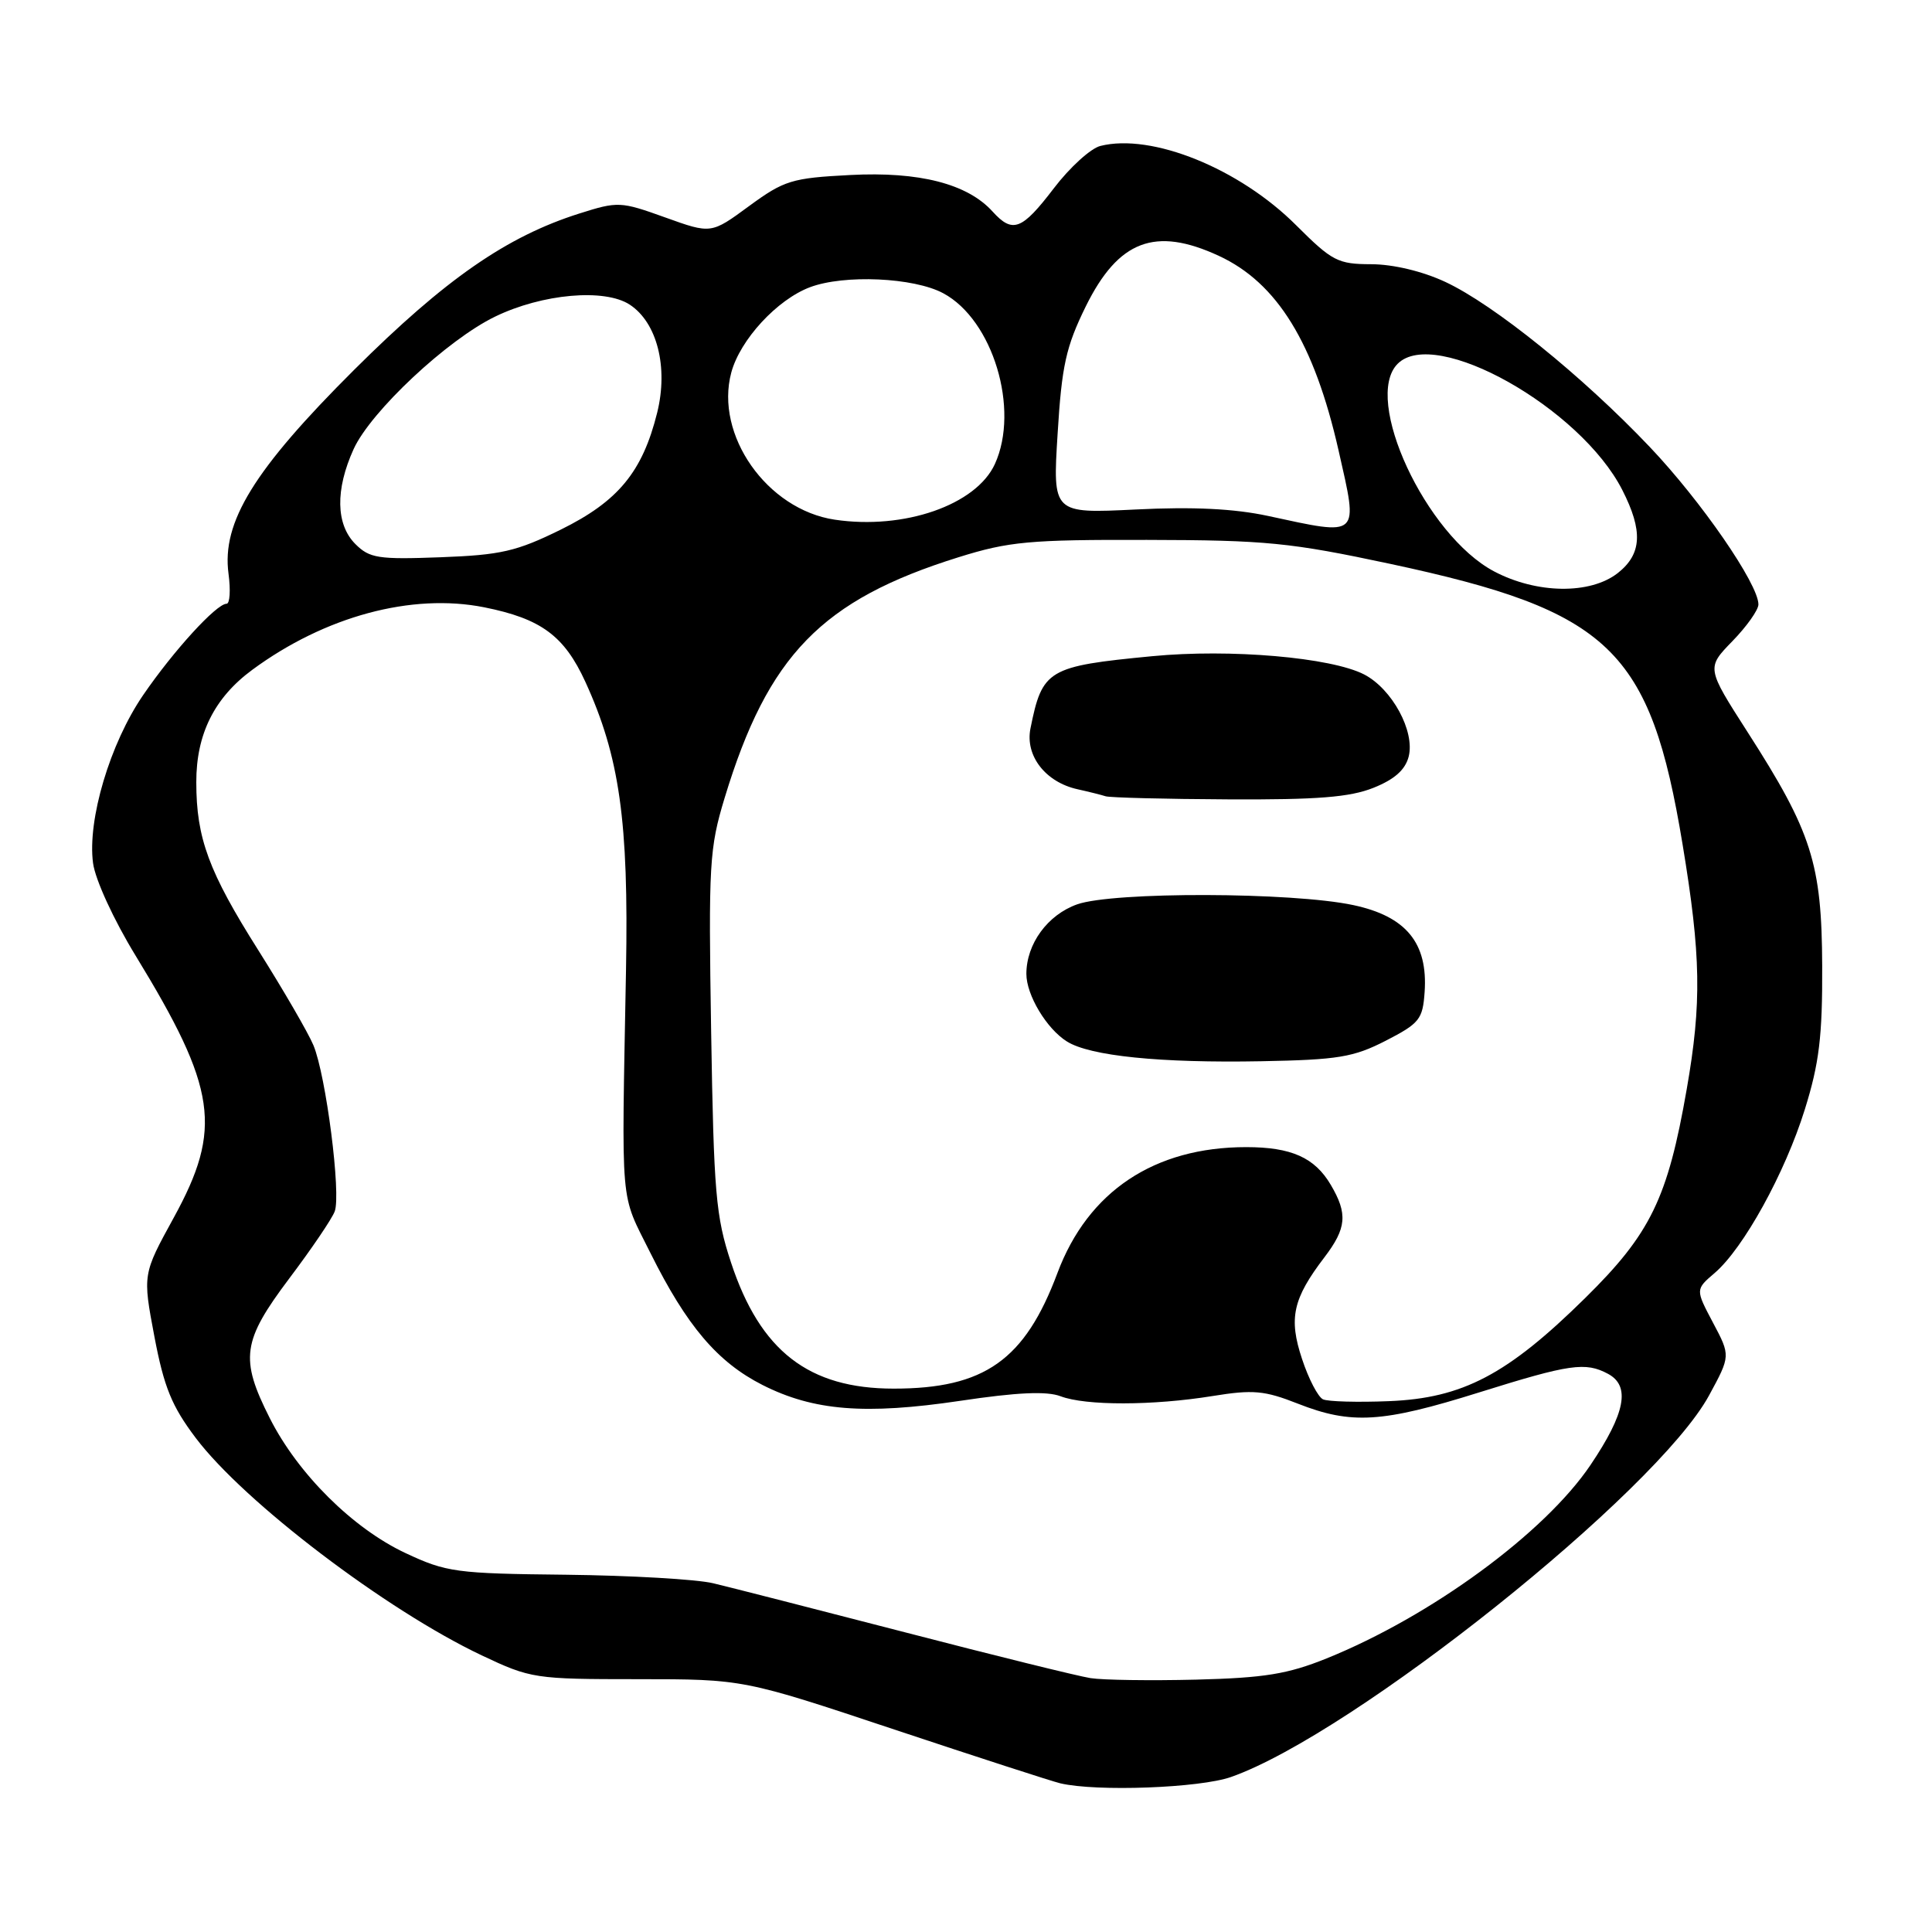 <?xml version="1.0" encoding="UTF-8" standalone="no"?>
<!DOCTYPE svg PUBLIC "-//W3C//DTD SVG 1.1//EN" "http://www.w3.org/Graphics/SVG/1.1/DTD/svg11.dtd" >
<svg xmlns="http://www.w3.org/2000/svg" xmlns:xlink="http://www.w3.org/1999/xlink" version="1.1" viewBox="0 0 256 256">
 <g >
 <path fill="currentColor"
d=" M 163.12 235.46 C 179.31 229.77 219.50 197.68 226.46 184.90 C 229.31 179.65 229.31 179.65 226.98 175.26 C 224.65 170.86 224.65 170.86 227.20 168.68 C 231.02 165.41 236.52 155.44 239.15 147.00 C 241.05 140.91 241.49 137.34 241.45 128.00 C 241.40 114.42 240.07 110.25 231.56 97.00 C 226.11 88.50 226.11 88.50 229.55 84.96 C 231.45 83.01 233.00 80.82 233.00 80.09 C 233.00 77.39 225.40 66.37 218.59 59.21 C 209.68 49.83 197.94 40.35 191.50 37.35 C 188.47 35.94 184.61 35.02 181.70 35.01 C 177.27 35.00 176.52 34.61 171.76 29.86 C 164.24 22.33 152.62 17.62 145.80 19.34 C 144.52 19.66 141.74 22.19 139.63 24.96 C 135.40 30.50 134.18 30.96 131.53 28.04 C 128.20 24.35 121.80 22.71 112.66 23.19 C 104.90 23.59 103.91 23.90 99.25 27.31 C 94.23 31.00 94.23 31.00 88.14 28.81 C 82.24 26.69 81.88 26.67 76.77 28.29 C 67.13 31.34 59.01 36.98 46.94 48.99 C 33.65 62.23 29.36 69.19 30.28 76.02 C 30.57 78.21 30.46 80.00 30.02 80.00 C 28.68 80.00 22.98 86.24 18.97 92.10 C 14.58 98.50 11.56 108.63 12.33 114.37 C 12.62 116.56 15.07 121.89 17.95 126.60 C 28.74 144.26 29.51 149.53 23.01 161.37 C 18.90 168.86 18.90 168.86 20.46 177.11 C 21.73 183.80 22.76 186.33 25.94 190.54 C 32.37 199.05 51.16 213.34 63.82 219.34 C 70.33 222.42 70.86 222.50 84.50 222.50 C 98.50 222.50 98.50 222.50 118.50 229.17 C 129.50 232.83 139.40 236.04 140.50 236.30 C 145.31 237.43 158.98 236.92 163.12 235.46 Z  M 144.50 222.36 C 142.85 222.10 131.82 219.38 120.00 216.31 C 108.17 213.25 96.70 210.31 94.50 209.79 C 92.30 209.26 83.53 208.76 75.00 208.66 C 60.43 208.51 59.15 208.33 53.73 205.79 C 46.75 202.52 39.47 195.29 35.75 187.92 C 31.76 180.02 32.09 177.70 38.33 169.40 C 41.27 165.50 43.98 161.51 44.35 160.52 C 45.22 158.27 43.20 142.50 41.53 138.50 C 40.84 136.85 37.56 131.20 34.24 125.93 C 27.66 115.52 26.01 111.07 26.01 103.65 C 26.00 97.28 28.40 92.46 33.42 88.76 C 43.05 81.66 54.56 78.56 64.16 80.47 C 71.70 81.98 74.76 84.24 77.56 90.34 C 82.10 100.26 83.31 108.82 82.95 128.50 C 82.36 160.80 82.10 157.80 86.20 166.06 C 91.01 175.71 95.07 180.49 101.04 183.52 C 107.80 186.94 114.62 187.49 127.21 185.62 C 134.76 184.49 138.69 184.31 140.53 185.01 C 143.86 186.28 152.78 186.26 160.68 184.98 C 166.04 184.11 167.55 184.25 171.97 185.99 C 179.06 188.78 183.15 188.53 196.00 184.50 C 208.01 180.74 210.08 180.44 213.07 182.04 C 216.07 183.65 215.38 187.25 210.75 194.12 C 204.67 203.13 189.64 214.15 175.78 219.75 C 170.62 221.83 167.54 222.33 158.50 222.56 C 152.45 222.71 146.15 222.62 144.50 222.36 Z  M 175.31 185.42 C 174.65 185.12 173.40 182.72 172.53 180.08 C 170.73 174.68 171.30 172.09 175.50 166.59 C 178.43 162.74 178.60 160.83 176.33 156.99 C 174.20 153.38 171.10 152.00 165.13 152.00 C 152.95 152.00 144.17 157.86 140.12 168.67 C 135.80 180.22 130.45 184.00 118.42 184.00 C 107.16 184.00 100.74 179.03 96.87 167.31 C 94.84 161.19 94.58 158.08 94.23 136.69 C 93.87 114.47 93.99 112.41 96.02 105.72 C 101.76 86.82 108.88 79.50 127.00 73.84 C 133.69 71.75 136.39 71.50 152.00 71.54 C 167.75 71.57 170.97 71.89 184.19 74.71 C 213.37 80.95 218.67 86.03 222.95 111.88 C 225.39 126.62 225.50 132.88 223.50 144.32 C 220.98 158.79 218.71 163.46 210.05 171.99 C 199.74 182.15 193.81 185.27 184.04 185.66 C 179.89 185.83 175.96 185.72 175.31 185.42 Z  M 183.62 137.90 C 188.09 135.60 188.52 135.07 188.77 131.45 C 189.22 124.95 186.32 121.42 179.32 119.93 C 171.22 118.20 147.52 118.14 142.73 119.83 C 138.81 121.22 136.00 125.07 136.00 129.05 C 136.00 131.85 138.68 136.32 141.37 138.00 C 144.43 139.93 153.76 140.87 167.12 140.62 C 177.31 140.43 179.35 140.09 183.62 137.90 Z  M 181.99 104.39 C 184.79 103.27 186.21 102.00 186.66 100.24 C 187.50 96.89 184.46 91.29 180.76 89.37 C 176.37 87.11 163.01 85.95 152.66 86.95 C 138.83 88.28 138.11 88.71 136.54 96.53 C 135.82 100.14 138.53 103.64 142.78 104.58 C 144.27 104.91 145.95 105.33 146.50 105.51 C 147.05 105.69 154.35 105.88 162.73 105.92 C 174.55 105.98 178.86 105.64 181.99 104.39 Z  M 197.97 75.71 C 188.92 70.92 180.53 52.87 185.20 48.20 C 190.17 43.23 209.40 54.03 214.96 64.92 C 217.73 70.35 217.56 73.41 214.37 75.93 C 210.72 78.79 203.63 78.70 197.97 75.71 Z  M 47.09 72.09 C 44.50 69.50 44.41 64.89 46.86 59.50 C 49.14 54.51 59.28 45.01 65.61 41.95 C 71.86 38.92 80.12 38.19 83.45 40.37 C 87.07 42.75 88.57 48.66 87.08 54.68 C 85.13 62.52 81.92 66.42 74.32 70.17 C 68.43 73.07 66.37 73.54 58.37 73.84 C 50.12 74.15 48.97 73.97 47.09 72.09 Z  M 110.61 68.86 C 101.63 67.52 94.68 57.63 96.90 49.36 C 98.07 45.01 102.97 39.70 107.32 38.06 C 111.85 36.35 121.09 36.76 124.99 38.86 C 131.56 42.38 135.14 54.21 131.83 61.48 C 129.35 66.91 119.81 70.23 110.61 68.86 Z  M 168.00 68.36 C 163.53 67.40 158.07 67.13 150.49 67.51 C 139.48 68.05 139.48 68.05 140.14 57.46 C 140.69 48.43 141.25 45.94 143.87 40.60 C 148.19 31.85 153.06 29.99 161.50 33.90 C 169.24 37.48 174.14 45.45 177.37 59.70 C 180.00 71.31 180.32 71.02 168.00 68.36 Z "/>
</g>
</svg>